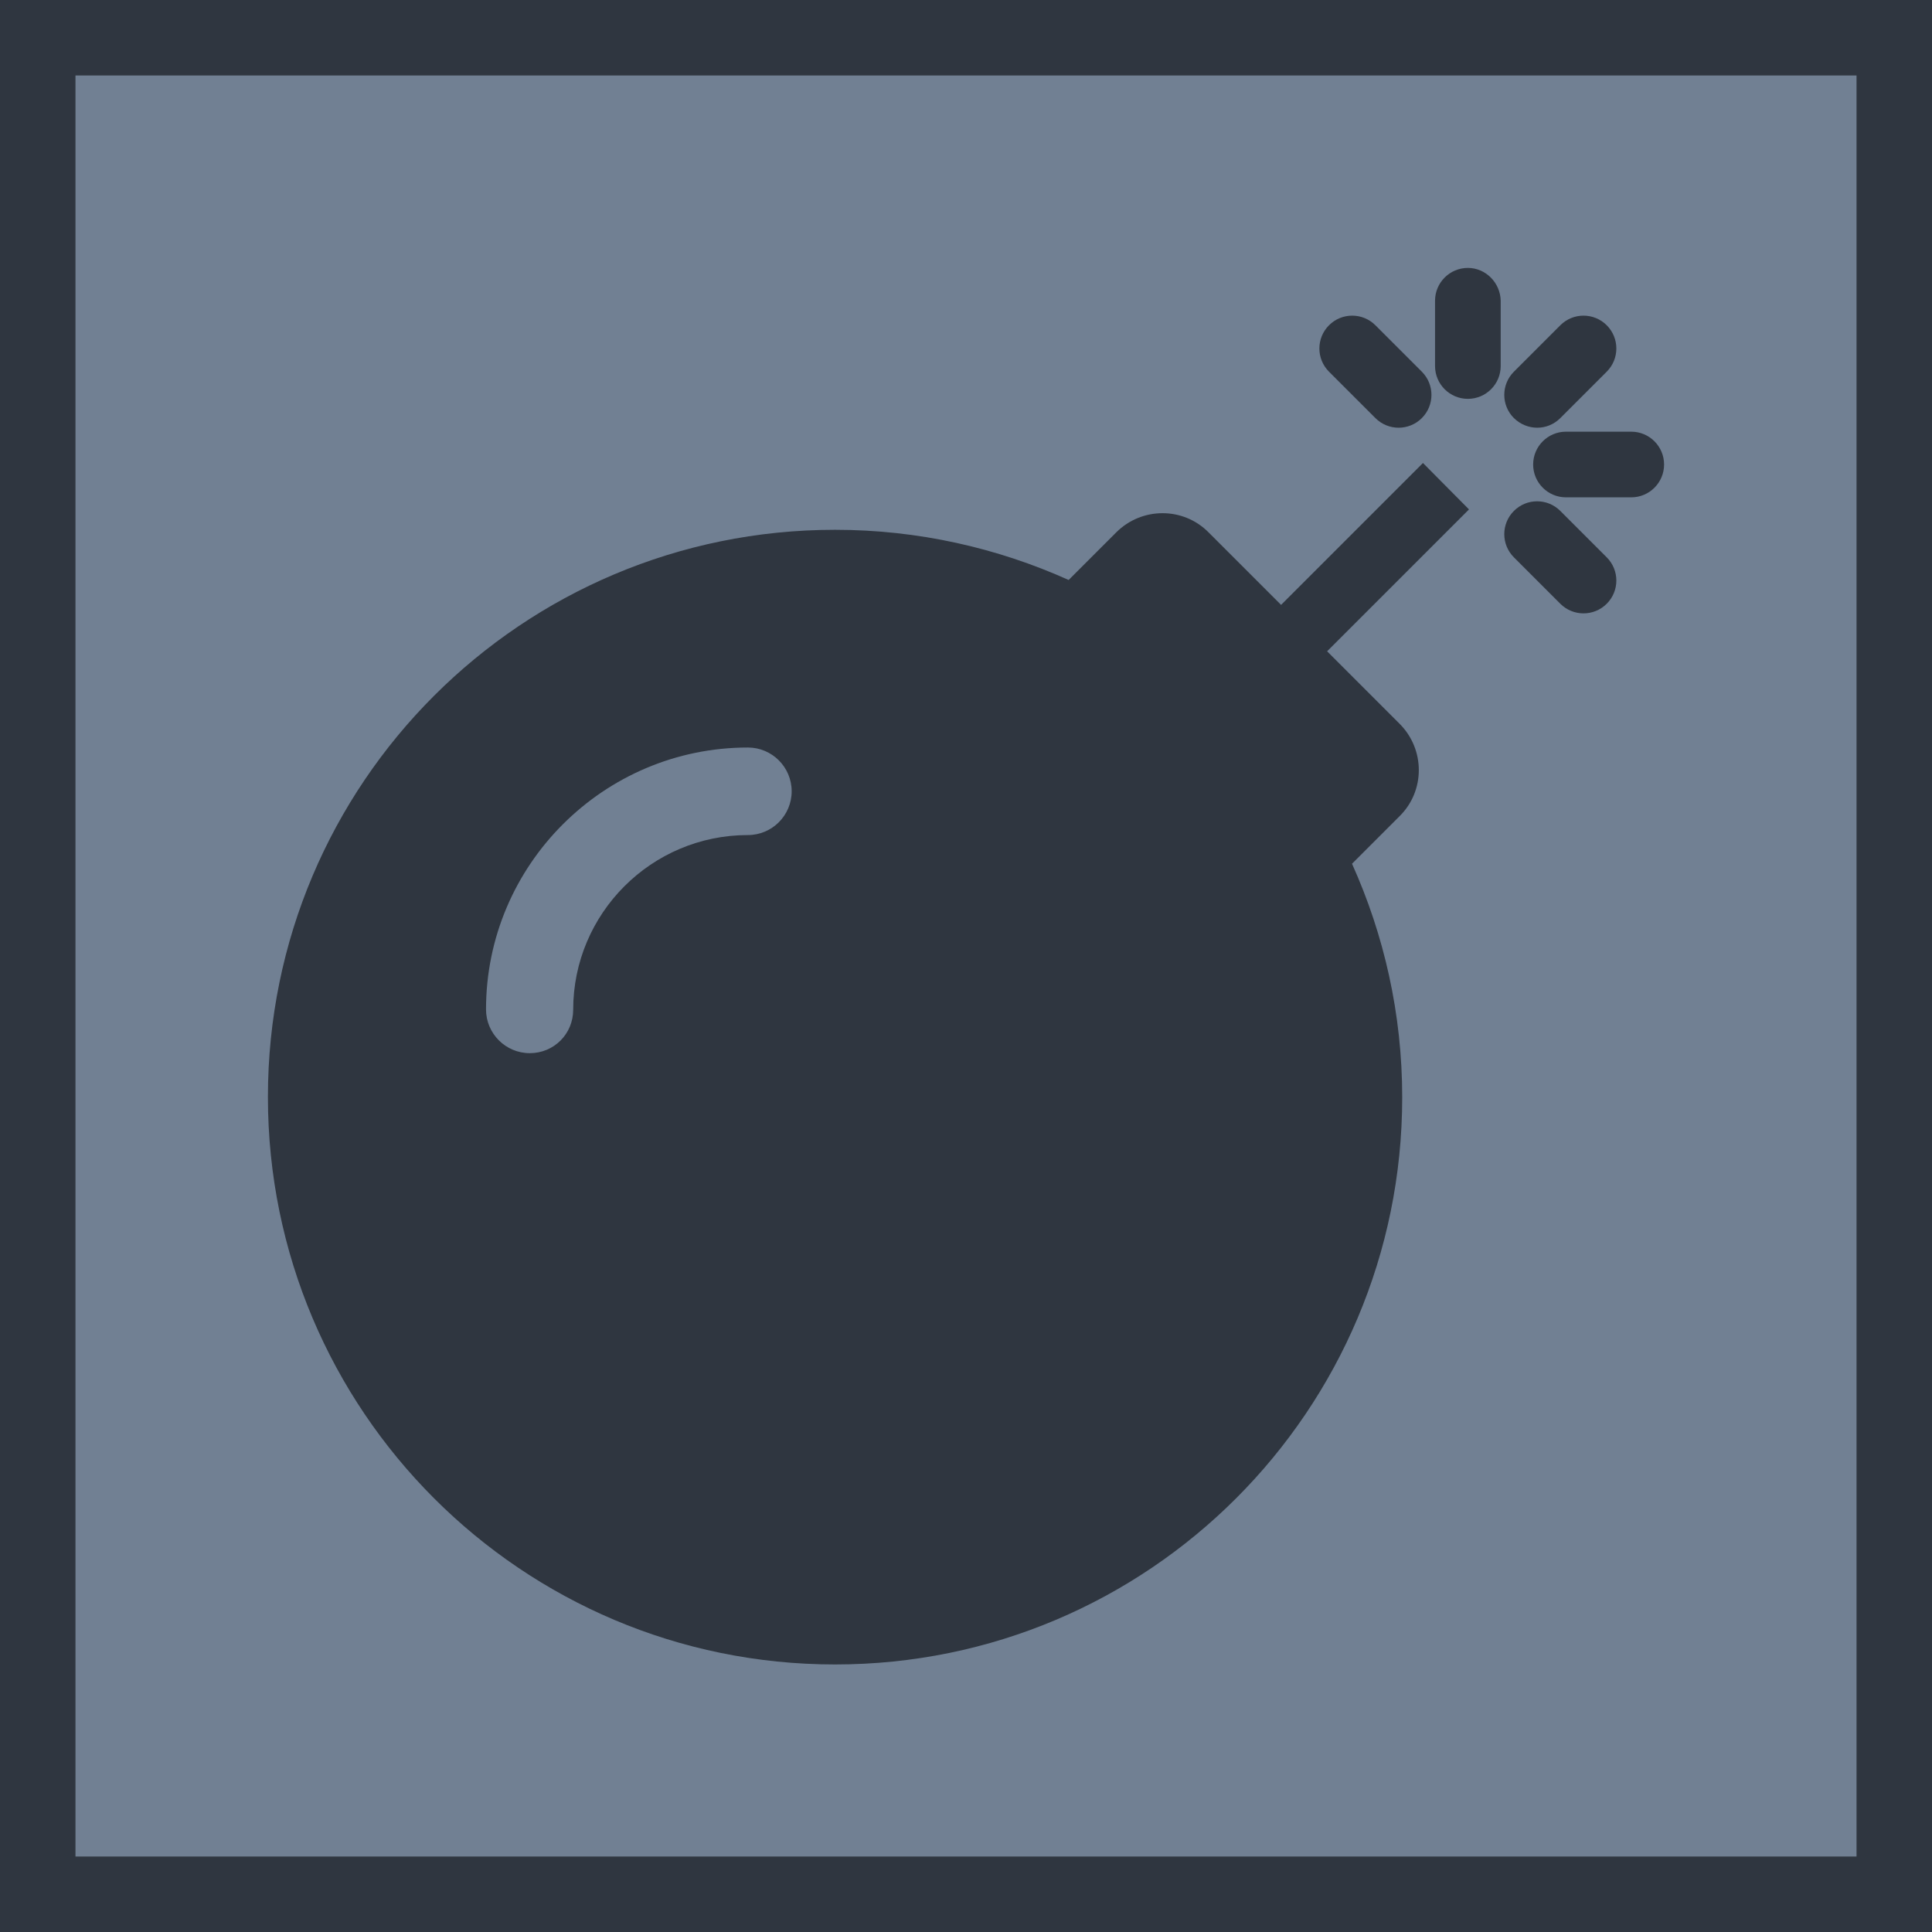 <?xml version="1.0" encoding="utf-8"?>
<!-- Generator: Adobe Illustrator 21.0.0, SVG Export Plug-In . SVG Version: 6.00 Build 0)  -->
<svg version="1.1" id="Warstwa_1" focusable="false"
	 xmlns="http://www.w3.org/2000/svg" xmlns:xlink="http://www.w3.org/1999/xlink" x="0px" y="0px" viewBox="0 0 512 512"
	 style="enable-background:new 0 0 512 512;" xml:space="preserve">
<style type="text/css">
	.st0{fill:#718093;stroke:#2F3640;stroke-width:40;stroke-miterlimit:10;}
	.st1{fill:#2F3640;}
</style>
<path class="st0" d="M512,512H0V0h512V512z"/>
<path class="st1" d="M389.3,135l-37.6,37.6l19.2,19.2c6.8,6.8,6.8,17.8,0,24.5l-12.6,12.6c8.5,18.9,13.3,39.8,13.3,61.9
	c0,83-67.3,150.3-150.3,150.3S71,373.8,71,290.7s67.3-150.3,150.3-150.3c22,0,43,4.8,61.9,13.3l12.6-12.6c6.8-6.8,17.8-6.8,24.5,0
	l19.2,19.2l37.6-37.6L389.3,135z M432.3,114.4H415c-4.8,0-8.7,3.9-8.7,8.7s3.9,8.7,8.7,8.7h17.3c4.8,0,8.7-3.9,8.7-8.7
	S437.1,114.4,432.3,114.4z M389,71c-4.8,0-8.7,3.9-8.7,8.7V97c0,4.8,3.9,8.7,8.7,8.7s8.7-3.9,8.7-8.7V79.7
	C397.6,74.9,393.7,71,389,71z M413.5,110.8l12.3-12.3c3.4-3.4,3.4-8.9,0-12.3s-8.9-3.4-12.3,0l-12.3,12.3c-3.4,3.4-3.4,8.9,0,12.3
	C404.7,114.2,410.1,114.2,413.5,110.8z M364.5,110.8c3.4,3.4,8.9,3.4,12.3,0s3.4-8.9,0-12.3l-12.3-12.3c-3.4-3.4-8.9-3.4-12.3,0
	s-3.4,8.9,0,12.3L364.5,110.8z M413.5,135.4c-3.4-3.4-8.9-3.4-12.3,0s-3.4,8.9,0,12.3l12.3,12.3c3.4,3.4,8.9,3.4,12.3,0
	s3.4-8.9,0-12.3L413.5,135.4z M151.9,267.6c0-25.5,20.7-46.3,46.3-46.3c6.4,0,11.6-5.2,11.6-11.6s-5.2-11.6-11.6-11.6
	c-38.2,0-69.4,31.1-69.4,69.4c0,6.4,5.2,11.6,11.6,11.6S151.9,274,151.9,267.6z"/>
</svg>
